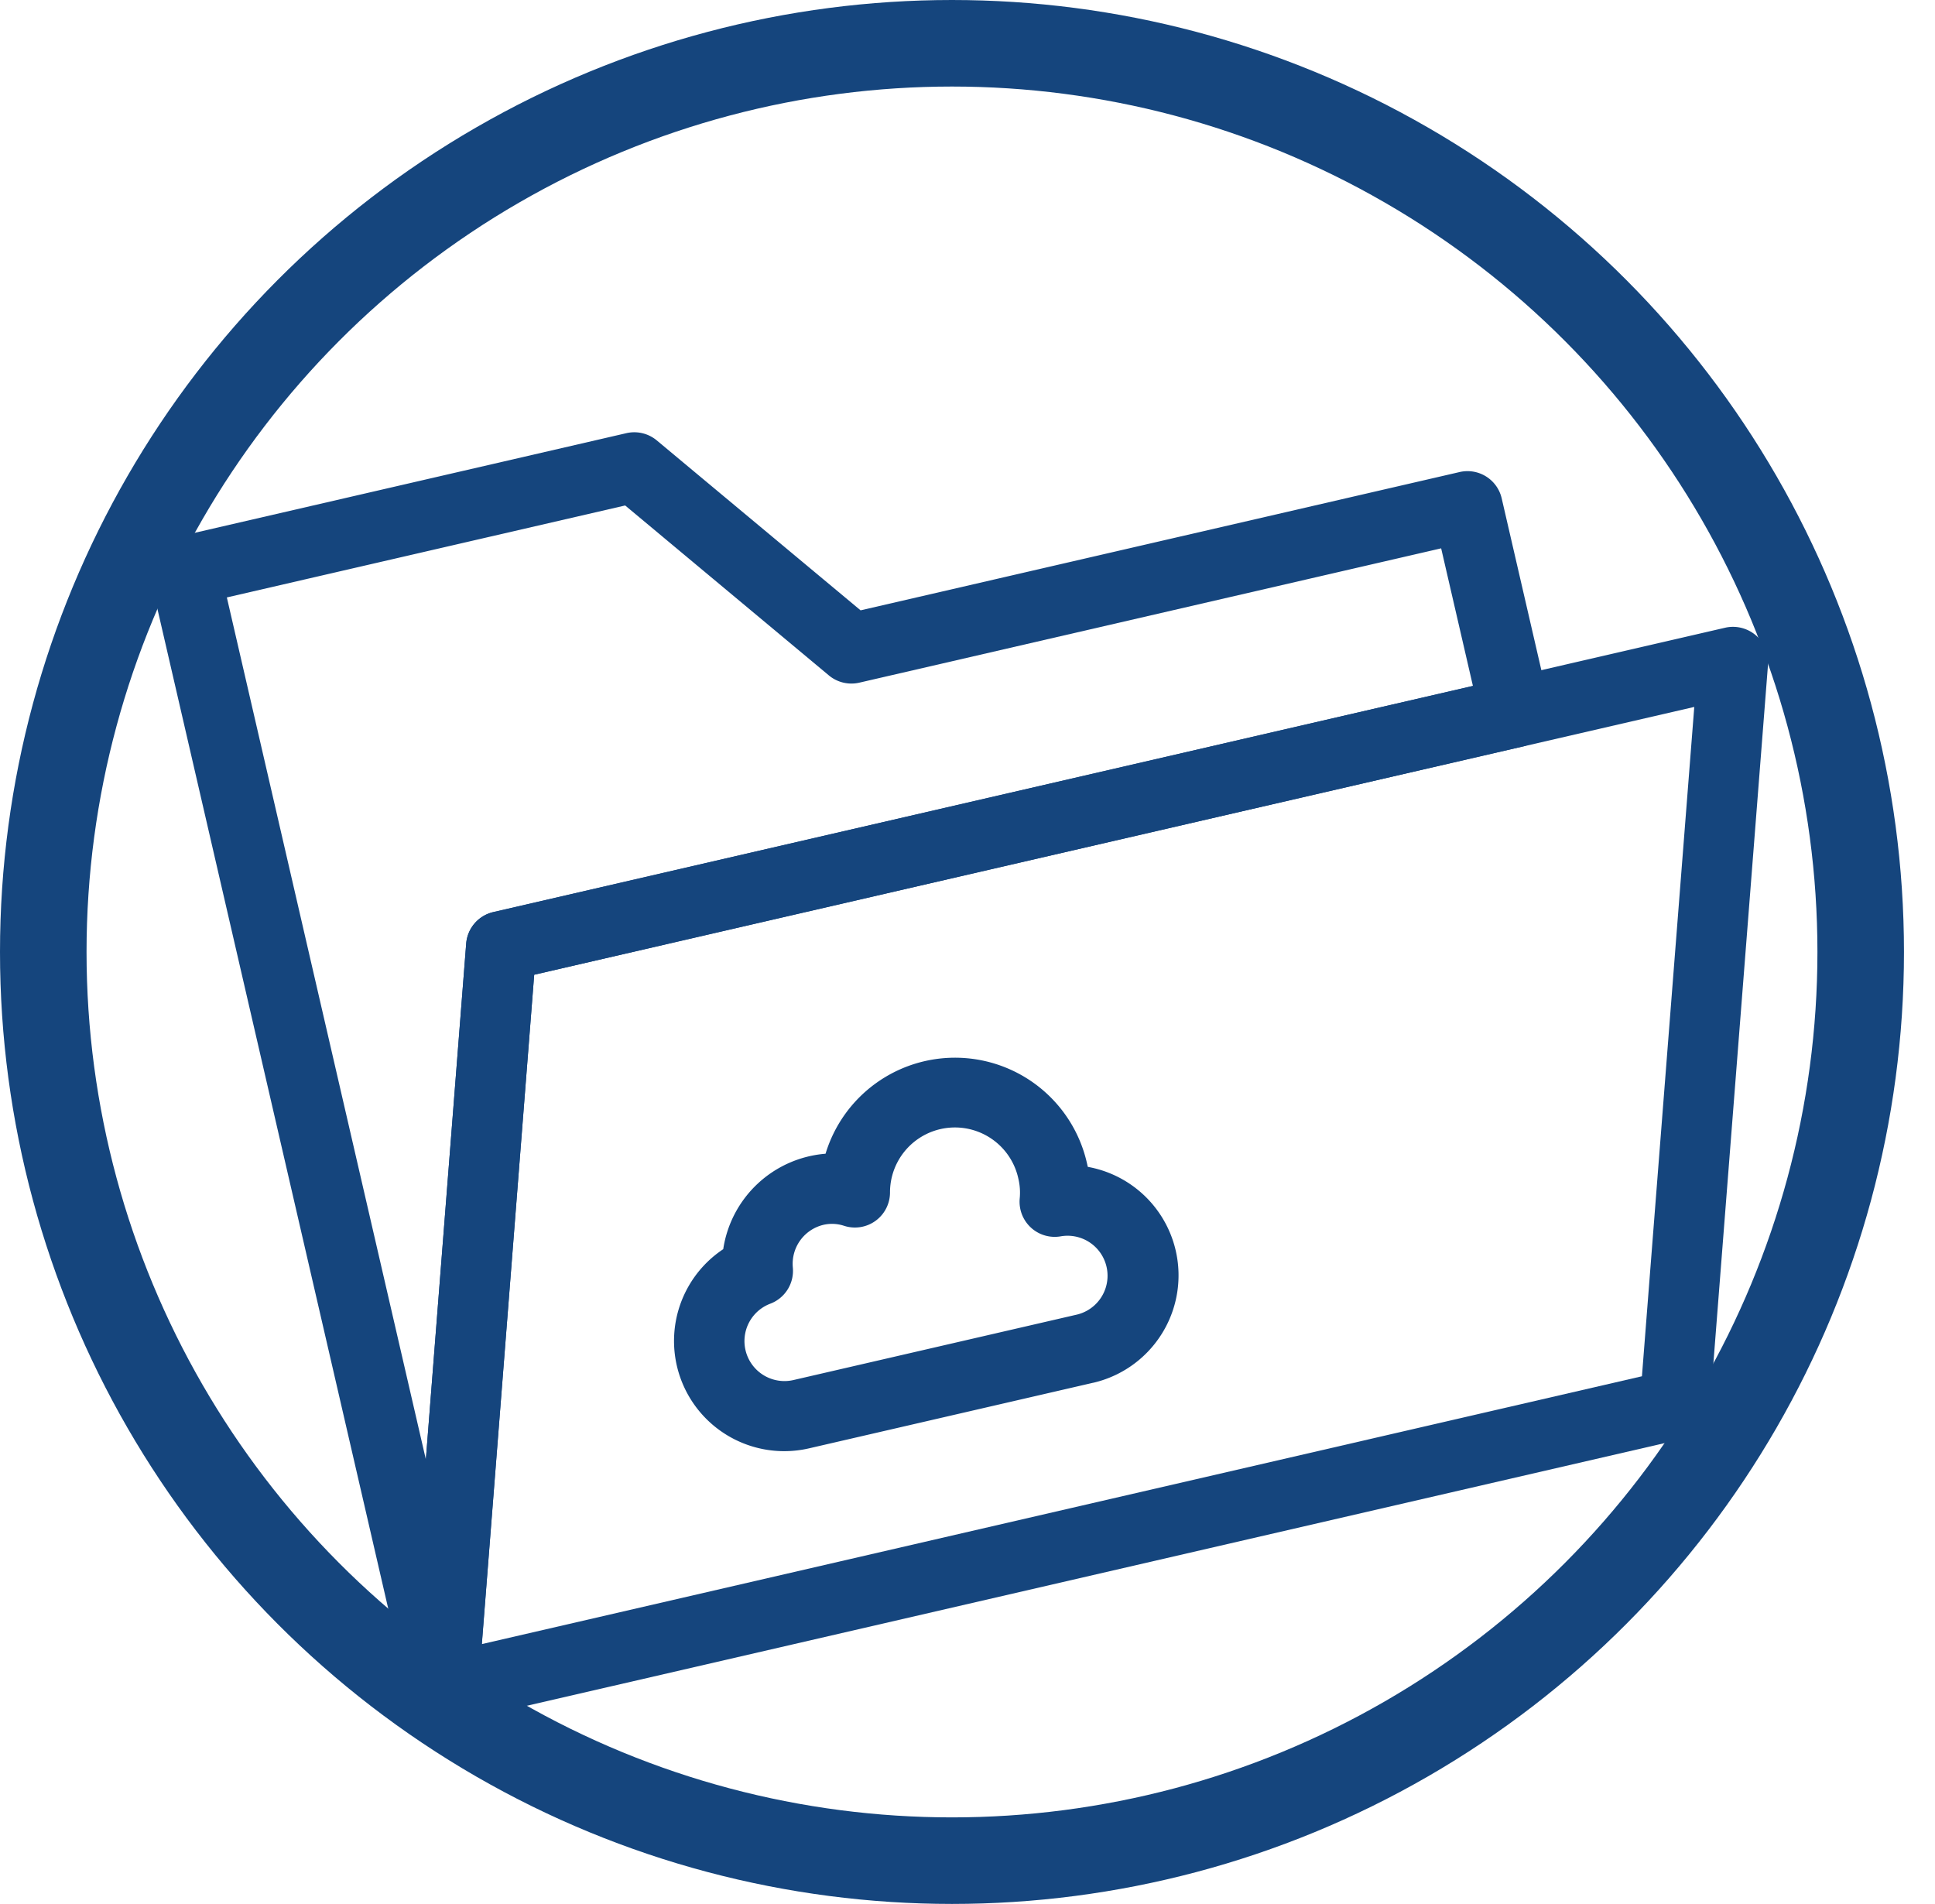 <svg xmlns="http://www.w3.org/2000/svg" viewBox="0 0 44.717 44">
    <defs>
        <style>
            .cls-1,.cls-4{fill:none}.cls-1{stroke:#15457d;stroke-width:2px}.cls-2{fill:#15457d}.cls-3{stroke:none}
        </style>
    </defs>
    <g id="היסטוריית_מפגשים" data-name="היסטוריית מפגשים" transform="translate(-307 -317)">
        <g id="Ellipse_333" class="cls-1" data-name="Ellipse 333" transform="translate(307 317)">
            <circle cx="22" cy="22" r="22" class="cls-3"/>
            <circle cx="22" cy="22" r="21" class="cls-4"/>
        </g>
        <g id="noun_archive_1905183_000000" transform="rotate(-13 1549.88 -1156.317)">
            <path id="Path_667" d="M37.844 43.146H8.629a.812.812 0 0 1-.774-1.055l5.169-16.424a.812.812 0 0 1 .776-.567h29.213a.812.812 0 0 1 .774 1.055l-5.169 16.423a.812.812 0 0 1-.774.568zM9.735 41.523h27.514l4.658-14.8H14.393z" class="cls-2" data-name="Path 667" transform="translate(-.001 -2.345)"/>
            <path id="Path_668" d="M8.628 40.8a.817.817 0 0 1-.818-.811V13.473a.811.811 0 0 1 .811-.811h10.662a.813.813 0 0 1 .647.321l3.706 4.886h14.207a.811.811 0 0 1 .811.811v4.886a.811.811 0 0 1-.811.811H14.392L9.4 40.233a.812.812 0 0 1-.772.567zm.805-26.517v20.446l3.59-11.407a.812.812 0 0 1 .774-.568h23.234v-3.263h-13.8a.813.813 0 0 1-.647-.321l-3.704-4.886H9.433z" class="cls-2" data-name="Path 668"/>
            <path id="Path_669" d="M26.661 40.116h-6.735a2.547 2.547 0 0 1-.9-4.931 2.6 2.6 0 0 1 2.8-1.617 3.126 3.126 0 0 1 5.837 1.559v.1a2.548 2.548 0 0 1-1 4.89zm-5.248-4.958a.926.926 0 0 0-.915.8.812.812 0 0 1-.7.7.924.924 0 0 0 .124 1.839h6.735a.924.924 0 0 0 .043-1.846.812.812 0 0 1-.733-1.071 1.388 1.388 0 0 0 .071-.448 1.5 1.5 0 0 0-2.963-.352.811.811 0 0 1-1.207.507.889.889 0 0 0-.454-.129z" class="cls-2" data-name="Path 669" transform="translate(-1.804 -3.645)"/>
        </g>
    </g>
</svg>
